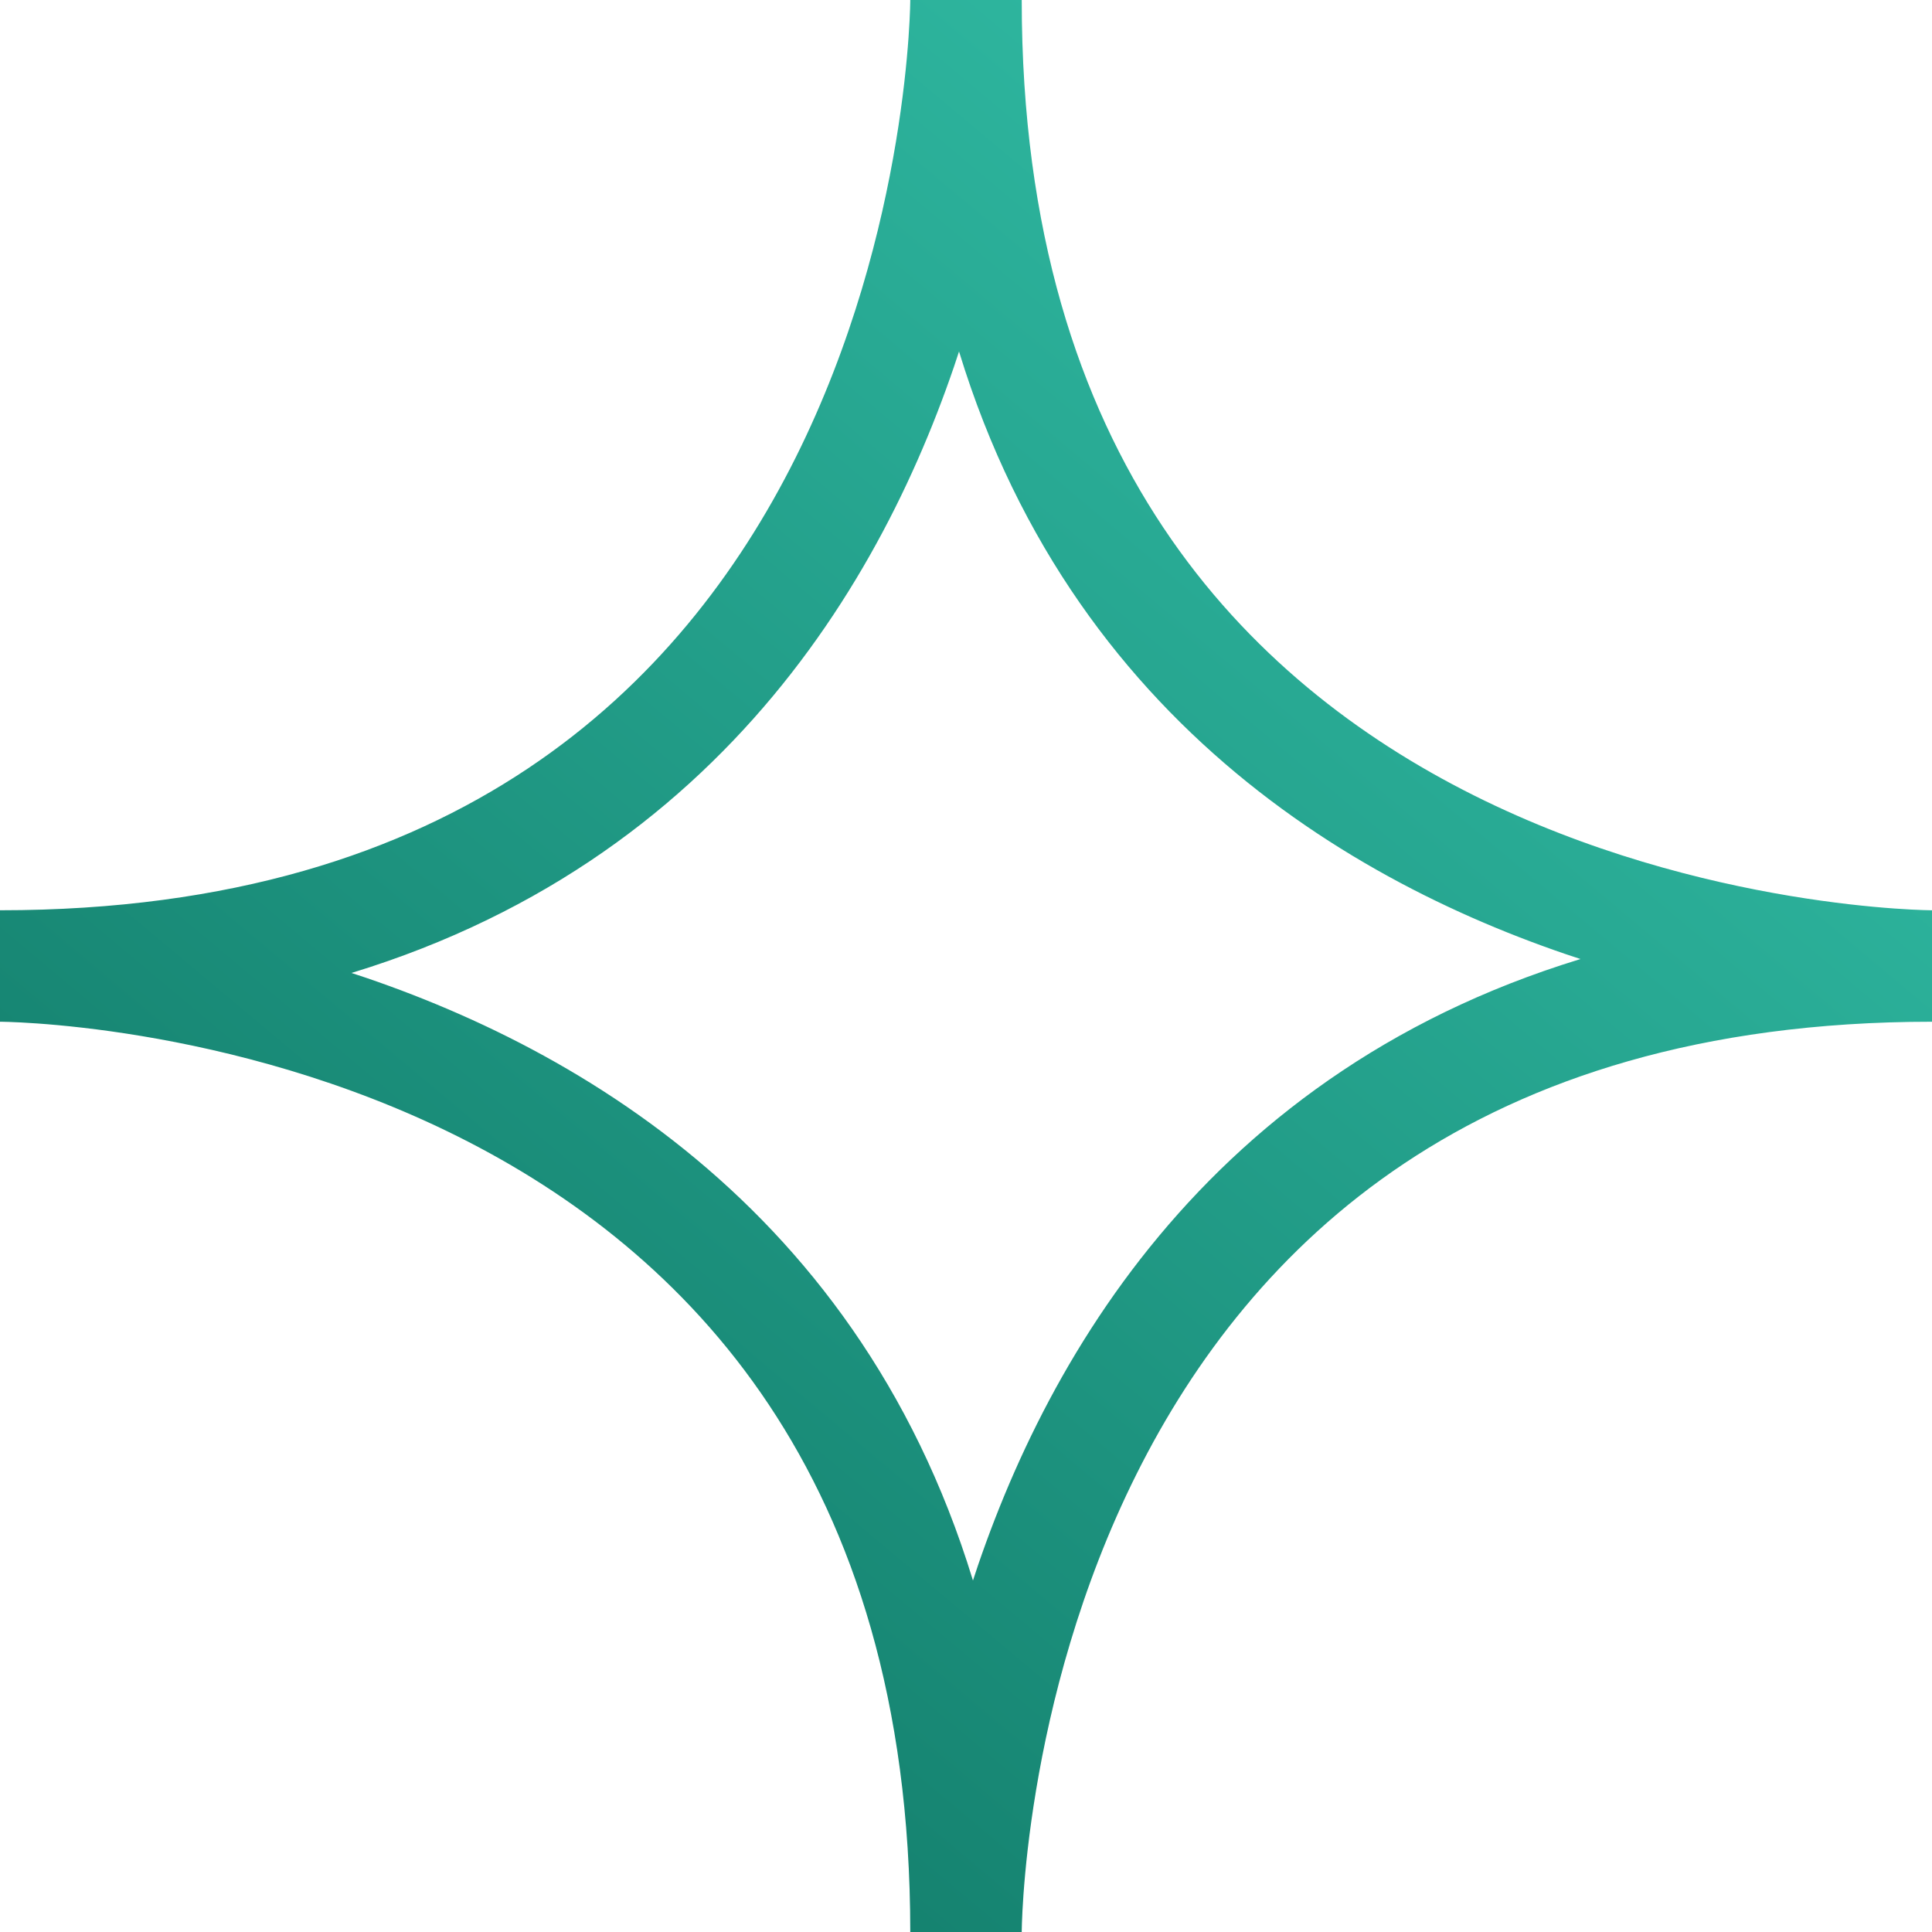 <svg width="52" height="52" viewBox="0 0 52 52" fill="none" xmlns="http://www.w3.org/2000/svg">
<path d="M0 26C26 26 26 0 26 0C26 26 52 26 52 26C26 26 26 52 26 52C26 26 0 26 0 26Z" stroke="url(#paint0_linear_24_72)" stroke-width="3"/>
<defs>
<linearGradient id="paint0_linear_24_72" x1="52" y1="6" x2="13.5" y2="52" gradientUnits="userSpaceOnUse">
<stop stop-color="#34C2AA"/>
<stop offset="1" stop-color="#117A68"/>
</linearGradient>
</defs>
</svg>
